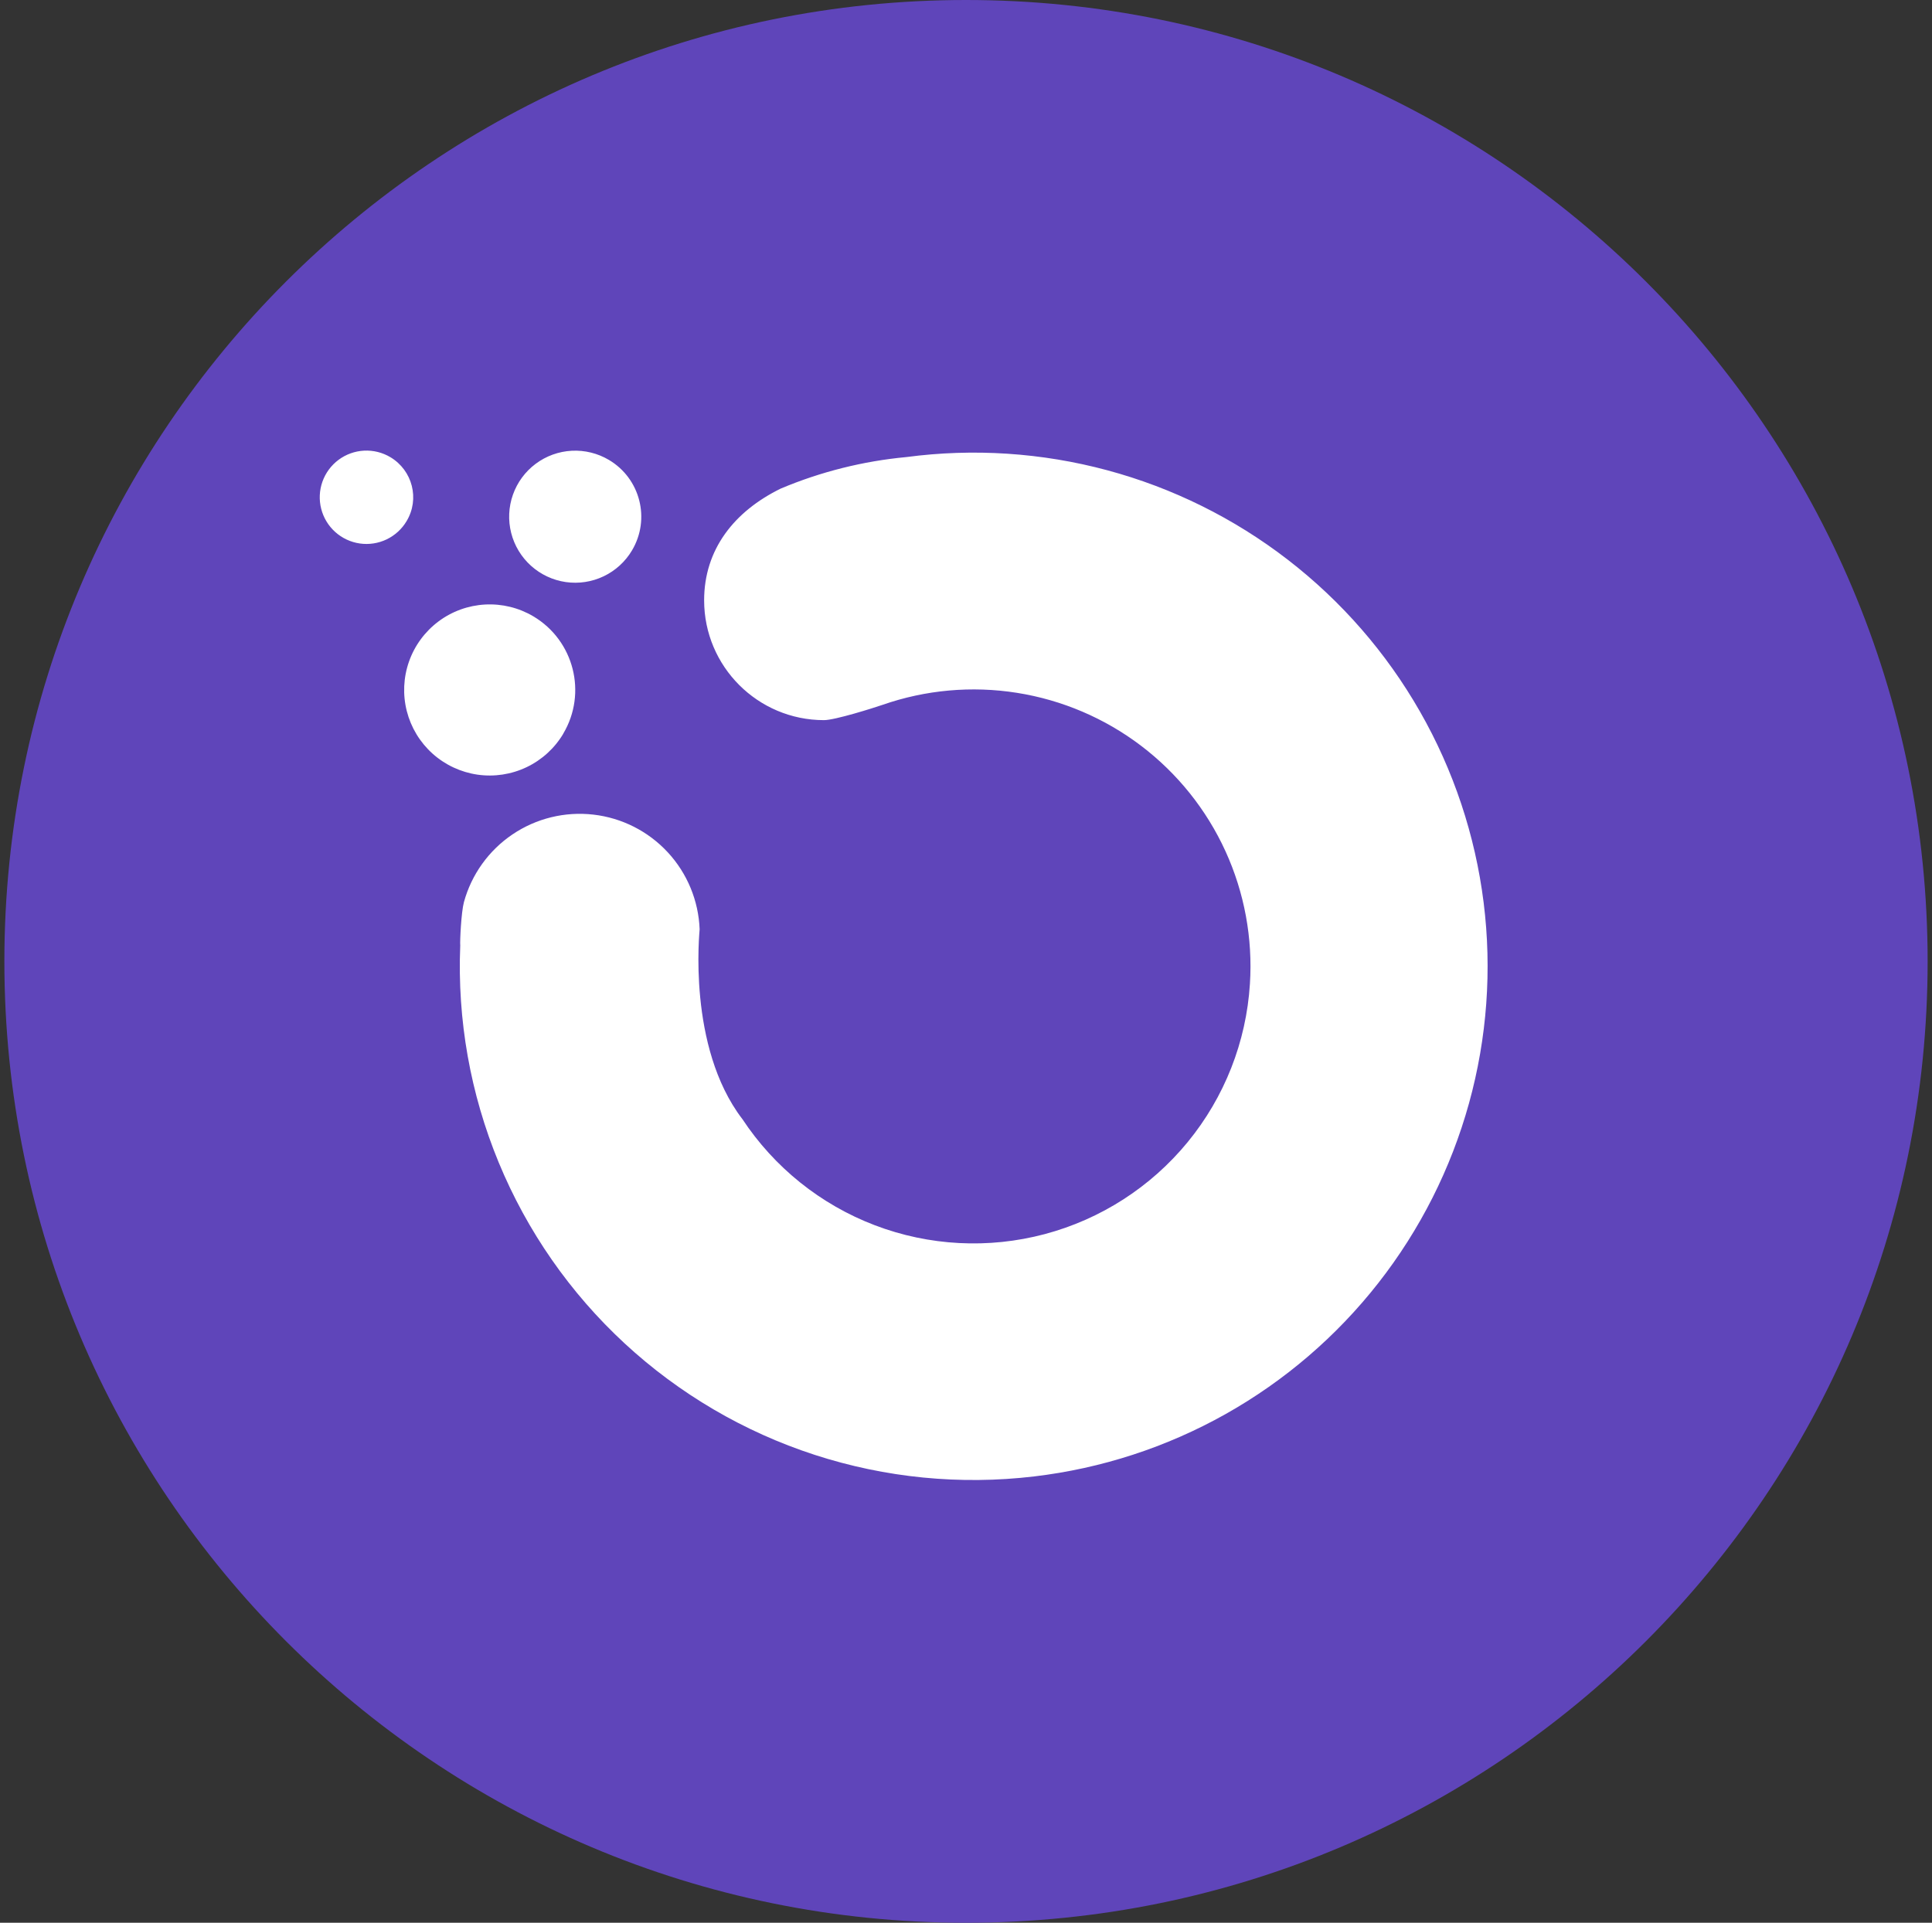 <svg width="221" height="220" viewBox="0 0 221 220" fill="none" xmlns="http://www.w3.org/2000/svg">
<rect x="0" y="0" width="221" height="220" fill="#333333" stroke="none"/>
<g clip-path="url(#clip0_2_19930)">
<path d="M110.5 220C171.251 220 220.5 170.751 220.5 110C220.5 49.249 171.251 0 110.5 0C49.749 0 0.5 49.249 0.5 110C0.5 170.751 49.749 220 110.5 220Z" fill="#5F45BA"/>
<path d="M72.295 62.975C71.533 64.261 70.406 65.291 69.057 65.936C67.709 66.581 66.199 66.812 64.719 66.599C63.24 66.385 61.857 65.738 60.745 64.739C59.634 63.739 58.843 62.432 58.475 60.984C58.106 59.535 58.175 58.01 58.674 56.6C59.173 55.191 60.078 53.961 61.276 53.067C62.474 52.172 63.91 51.653 65.403 51.575C66.895 51.497 68.378 51.864 69.662 52.628C73.244 54.759 74.427 59.386 72.295 62.975ZM46.514 59.62C45.975 60.53 45.178 61.259 44.225 61.716C43.271 62.172 42.203 62.336 41.157 62.185C40.11 62.034 39.132 61.576 38.346 60.869C37.559 60.162 37.001 59.238 36.741 58.213C36.48 57.188 36.53 56.109 36.883 55.112C37.237 54.116 37.878 53.246 38.726 52.614C39.574 51.983 40.59 51.617 41.646 51.563C42.702 51.509 43.75 51.77 44.658 52.312C47.188 53.824 48.027 57.09 46.514 59.62ZM118.282 168.933C125.982 168.024 133.426 165.6 140.186 161.802C146.945 158.003 152.886 152.905 157.666 146.8C162.447 140.696 165.972 133.706 168.039 126.233C170.106 118.76 170.674 110.952 169.711 103.259C168.747 95.565 166.271 88.138 162.424 81.406C158.578 74.674 153.437 68.77 147.299 64.033C141.161 59.296 134.146 55.82 126.658 53.806C119.171 51.792 111.359 51.28 103.673 52.298C98.73 52.76 93.887 53.975 89.311 55.901C83.983 58.513 80.545 62.865 80.545 68.688C80.545 76.251 86.678 82.397 94.254 82.397C95.519 82.397 99.898 81.008 100.944 80.651C105.878 78.929 111.163 78.455 116.325 79.272C121.488 80.089 126.368 82.171 130.53 85.332C134.692 88.494 138.007 92.636 140.179 97.39C142.351 102.144 143.312 107.362 142.977 112.578C142.561 119.209 140.07 125.542 135.856 130.68C131.643 135.817 125.921 139.5 119.5 141.208C113.079 142.915 106.284 142.56 100.075 140.194C93.867 137.827 88.559 133.568 84.904 128.019V128.026C78.579 119.742 80.037 106.501 80.03 106.329C79.906 103.051 78.613 99.925 76.384 97.518C74.155 95.111 71.138 93.581 67.879 93.207C64.62 92.832 61.334 93.636 58.617 95.475C55.9 97.313 53.931 100.064 53.066 103.228C52.757 104.376 52.599 107.738 52.647 108.185C52.3 116.681 53.801 125.151 57.047 133.01C60.292 140.869 65.205 147.93 71.445 153.706C77.686 159.482 85.105 163.834 93.192 166.463C101.278 169.092 109.839 169.934 118.282 168.933ZM64.437 83.944C63.449 85.608 61.989 86.942 60.242 87.777C58.495 88.612 56.54 88.91 54.624 88.635C52.708 88.358 50.916 87.52 49.476 86.227C48.036 84.933 47.012 83.241 46.534 81.365C46.055 79.489 46.144 77.513 46.788 75.687C47.432 73.862 48.603 72.268 50.153 71.108C51.702 69.947 53.561 69.273 55.495 69.169C57.428 69.065 59.348 69.536 61.014 70.524C65.661 73.288 67.187 79.296 64.43 83.944" fill="white"/>
</g>
<defs>
<clipPath id="clip0_2_19930">
<rect width="220" height="220" fill="white" transform="translate(0.5)"/>
</clipPath>
</defs>
</svg>
